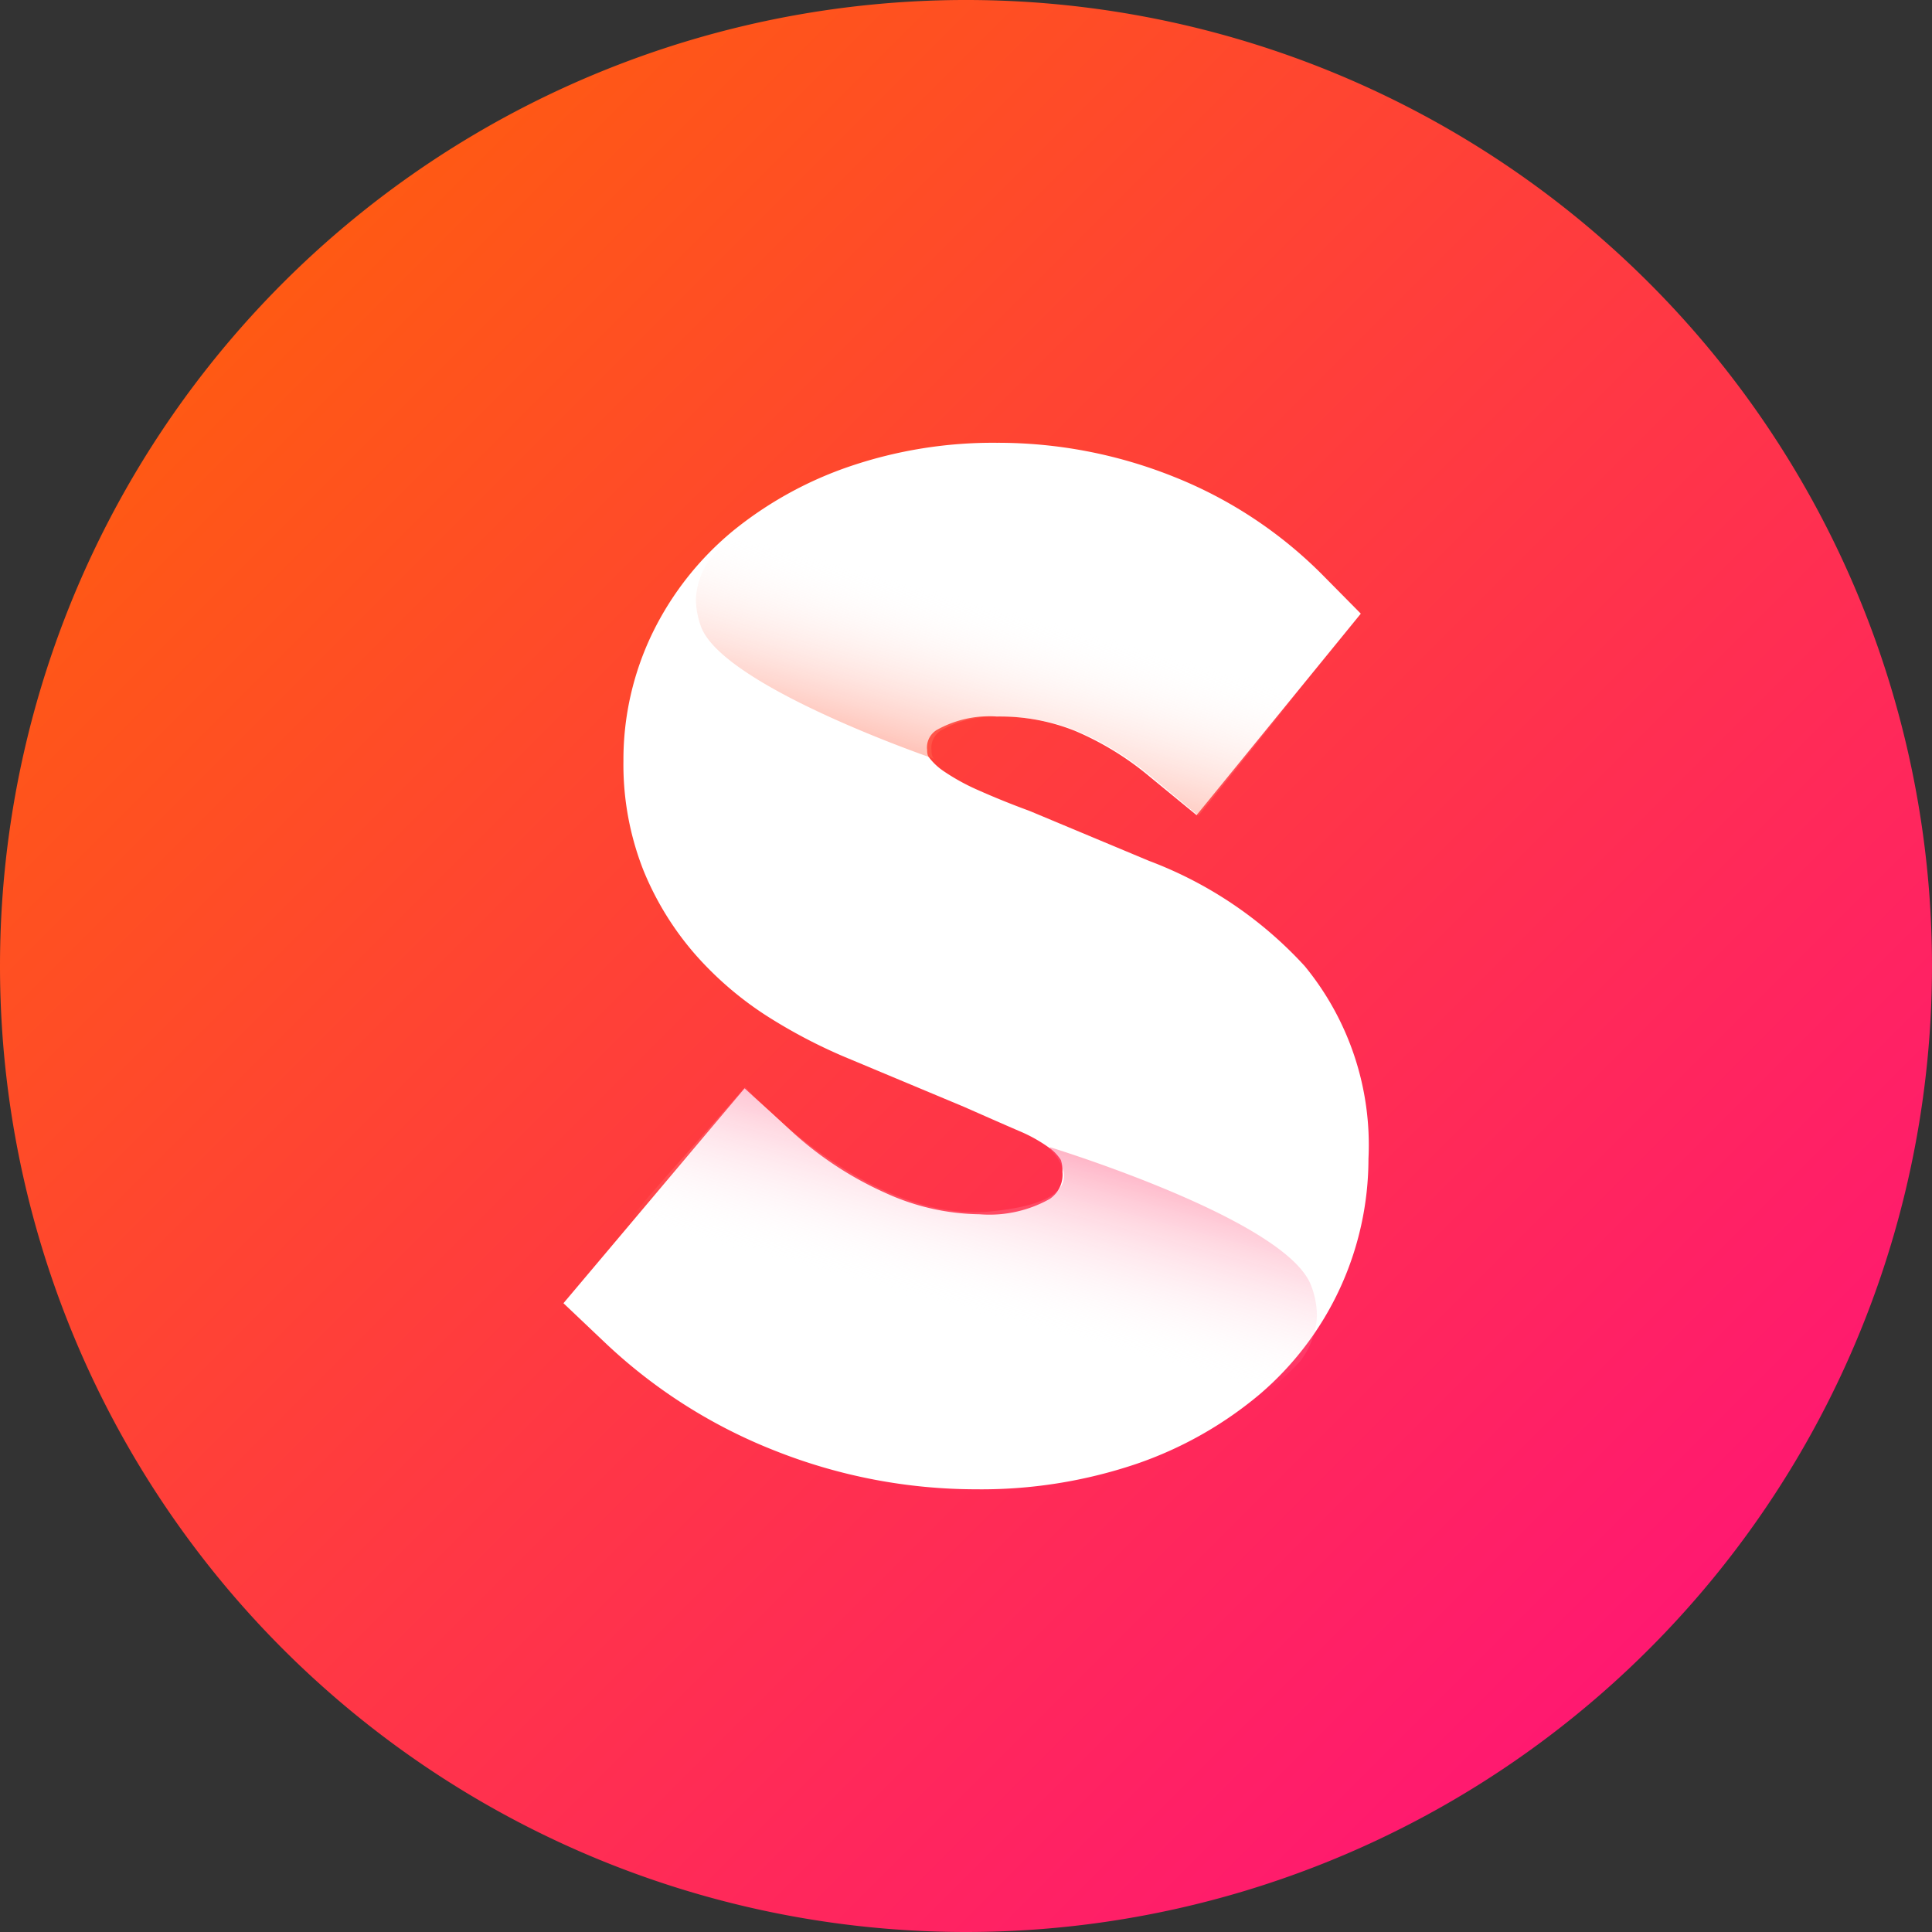 <svg xmlns="http://www.w3.org/2000/svg" width="48" height="48" viewBox="0 0 48 48">
    <rect x="0" y="0" width="48" height="48" fill="#333333" stroke="none"/>
    <defs>
        <linearGradient id="a" x2="1" y2="1" gradientUnits="objectBoundingBox">
            <stop offset="0" stop-color="#ff6700"/>
            <stop offset="1" stop-color="#ff0b84"/>
        </linearGradient>
        <linearGradient id="b" x1=".12" y1=".831" x2=".346" y2=".38" gradientUnits="objectBoundingBox">
            <stop offset="0" stop-color="#ff4a2a"/>
            <stop offset="1" stop-color="#fff" stop-opacity="0"/>
        </linearGradient>
        <linearGradient id="c" x1=".12" y1=".831" x2=".346" y2=".38" gradientUnits="objectBoundingBox">
            <stop offset="0" stop-color="#ff275b"/>
            <stop offset="1" stop-color="#fff" stop-opacity="0"/>
        </linearGradient>
    </defs>
    <g data-name="그룹 6062">
        <path data-name="패스 2165" d="M159 48a24 24 0 1 0-24-24 24 24 0 0 0 24 24" transform="translate(-135)" style="fill:url(#a)"/>
        <g data-name="그룹 6059">
            <path data-name="합치기 2" d="M5.279 25.051a13.1 13.1 0 0 1-4.262-2.709L0 21.377l4.5-5.339 1.174 1.073a8.707 8.707 0 0 0 2.306 1.517 5.78 5.78 0 0 0 2.358.539 3.066 3.066 0 0 0 1.742-.38.724.724 0 0 0 .317-.669.821.821 0 0 0-.04-.3 1.076 1.076 0 0 0-.285-.3 3.738 3.738 0 0 0-.752-.42c-.413-.178-.87-.38-1.369-.6l-3-1.255a13.2 13.2 0 0 1-1.894-1A8.468 8.468 0 0 1 3.29 12.73a7.459 7.459 0 0 1-1.3-2.1 7.167 7.167 0 0 1-.5-2.73 7.22 7.22 0 0 1 .725-3.18 7.609 7.609 0 0 1 2-2.534A9.414 9.414 0 0 1 7.137.578 11.051 11.051 0 0 1 10.762 0a11.75 11.75 0 0 1 4.4.843 10.856 10.856 0 0 1 3.708 2.451l.94.951-4.08 5.006-1.182-.97a7.361 7.361 0 0 0-1.832-1.121 5.032 5.032 0 0 0-1.954-.36 2.684 2.684 0 0 0-1.49.336.507.507 0 0 0-.236.5.379.379 0 0 0 .024.15 1.514 1.514 0 0 0 .381.369 5.322 5.322 0 0 0 .853.471c.393.175.82.349 1.272.515l.057.023 2.928 1.224A10.02 10.02 0 0 1 18.415 13 7 7 0 0 1 20 17.789a7.7 7.7 0 0 1-2.7 5.849 9.589 9.589 0 0 1-3.077 1.735 12.031 12.031 0 0 1-3.979.627 13.556 13.556 0 0 1-4.965-.949z" transform="translate(13.999 11.001)" style="fill:#fff"/>
            <path data-name="교차 1" d="M11.313 8.295A7.269 7.269 0 0 0 9.5 7.172a4.944 4.944 0 0 0-1.937-.361 2.634 2.634 0 0 0-1.476.337.51.51 0 0 0-.233.5.383.383 0 0 0 .023.151c.012.017.024.035.038.052C5.553 7.727.662 6.01.127 4.57A2.081 2.081 0 0 1 0 3.916v-.04a1.809 1.809 0 0 1 .389-1.031 7.746 7.746 0 0 1 .687-.651A8.894 8.894 0 0 1 2.977.987L4.117.53A10.892 10.892 0 0 1 7.561 0a11.512 11.512 0 0 1 4.36.845A10.751 10.751 0 0 1 15.594 3.3l.933.952-4.043 5.015z" transform="translate(17.29 11)" style="fill:url(#b);opacity:.5"/>
            <path data-name="교차 2" d="M8.138 6.9c-2.579.239-1.811 1.235-1.512 1.538v.059C5.865 8.257.725 6.6.145 5.063A2.106 2.106 0 0 1 0 4.338v-.044a1.974 1.974 0 0 1 .439-1.142 8.843 8.843 0 0 1 .779-.722A10.62 10.62 0 0 1 4.5.642 12.527 12.527 0 0 1 8.563 0 13.3 13.3 0 0 1 13.5.936a12.2 12.2 0 0 1 4.16 2.72l1.055 1.056-2.093 2.54-2.417 2.74S11.19 6.616 8.138 6.9z" transform="rotate(180 16.359 18.5)" style="fill:url(#c);opacity:.5"/>
        </g>
    </g>
</svg>
